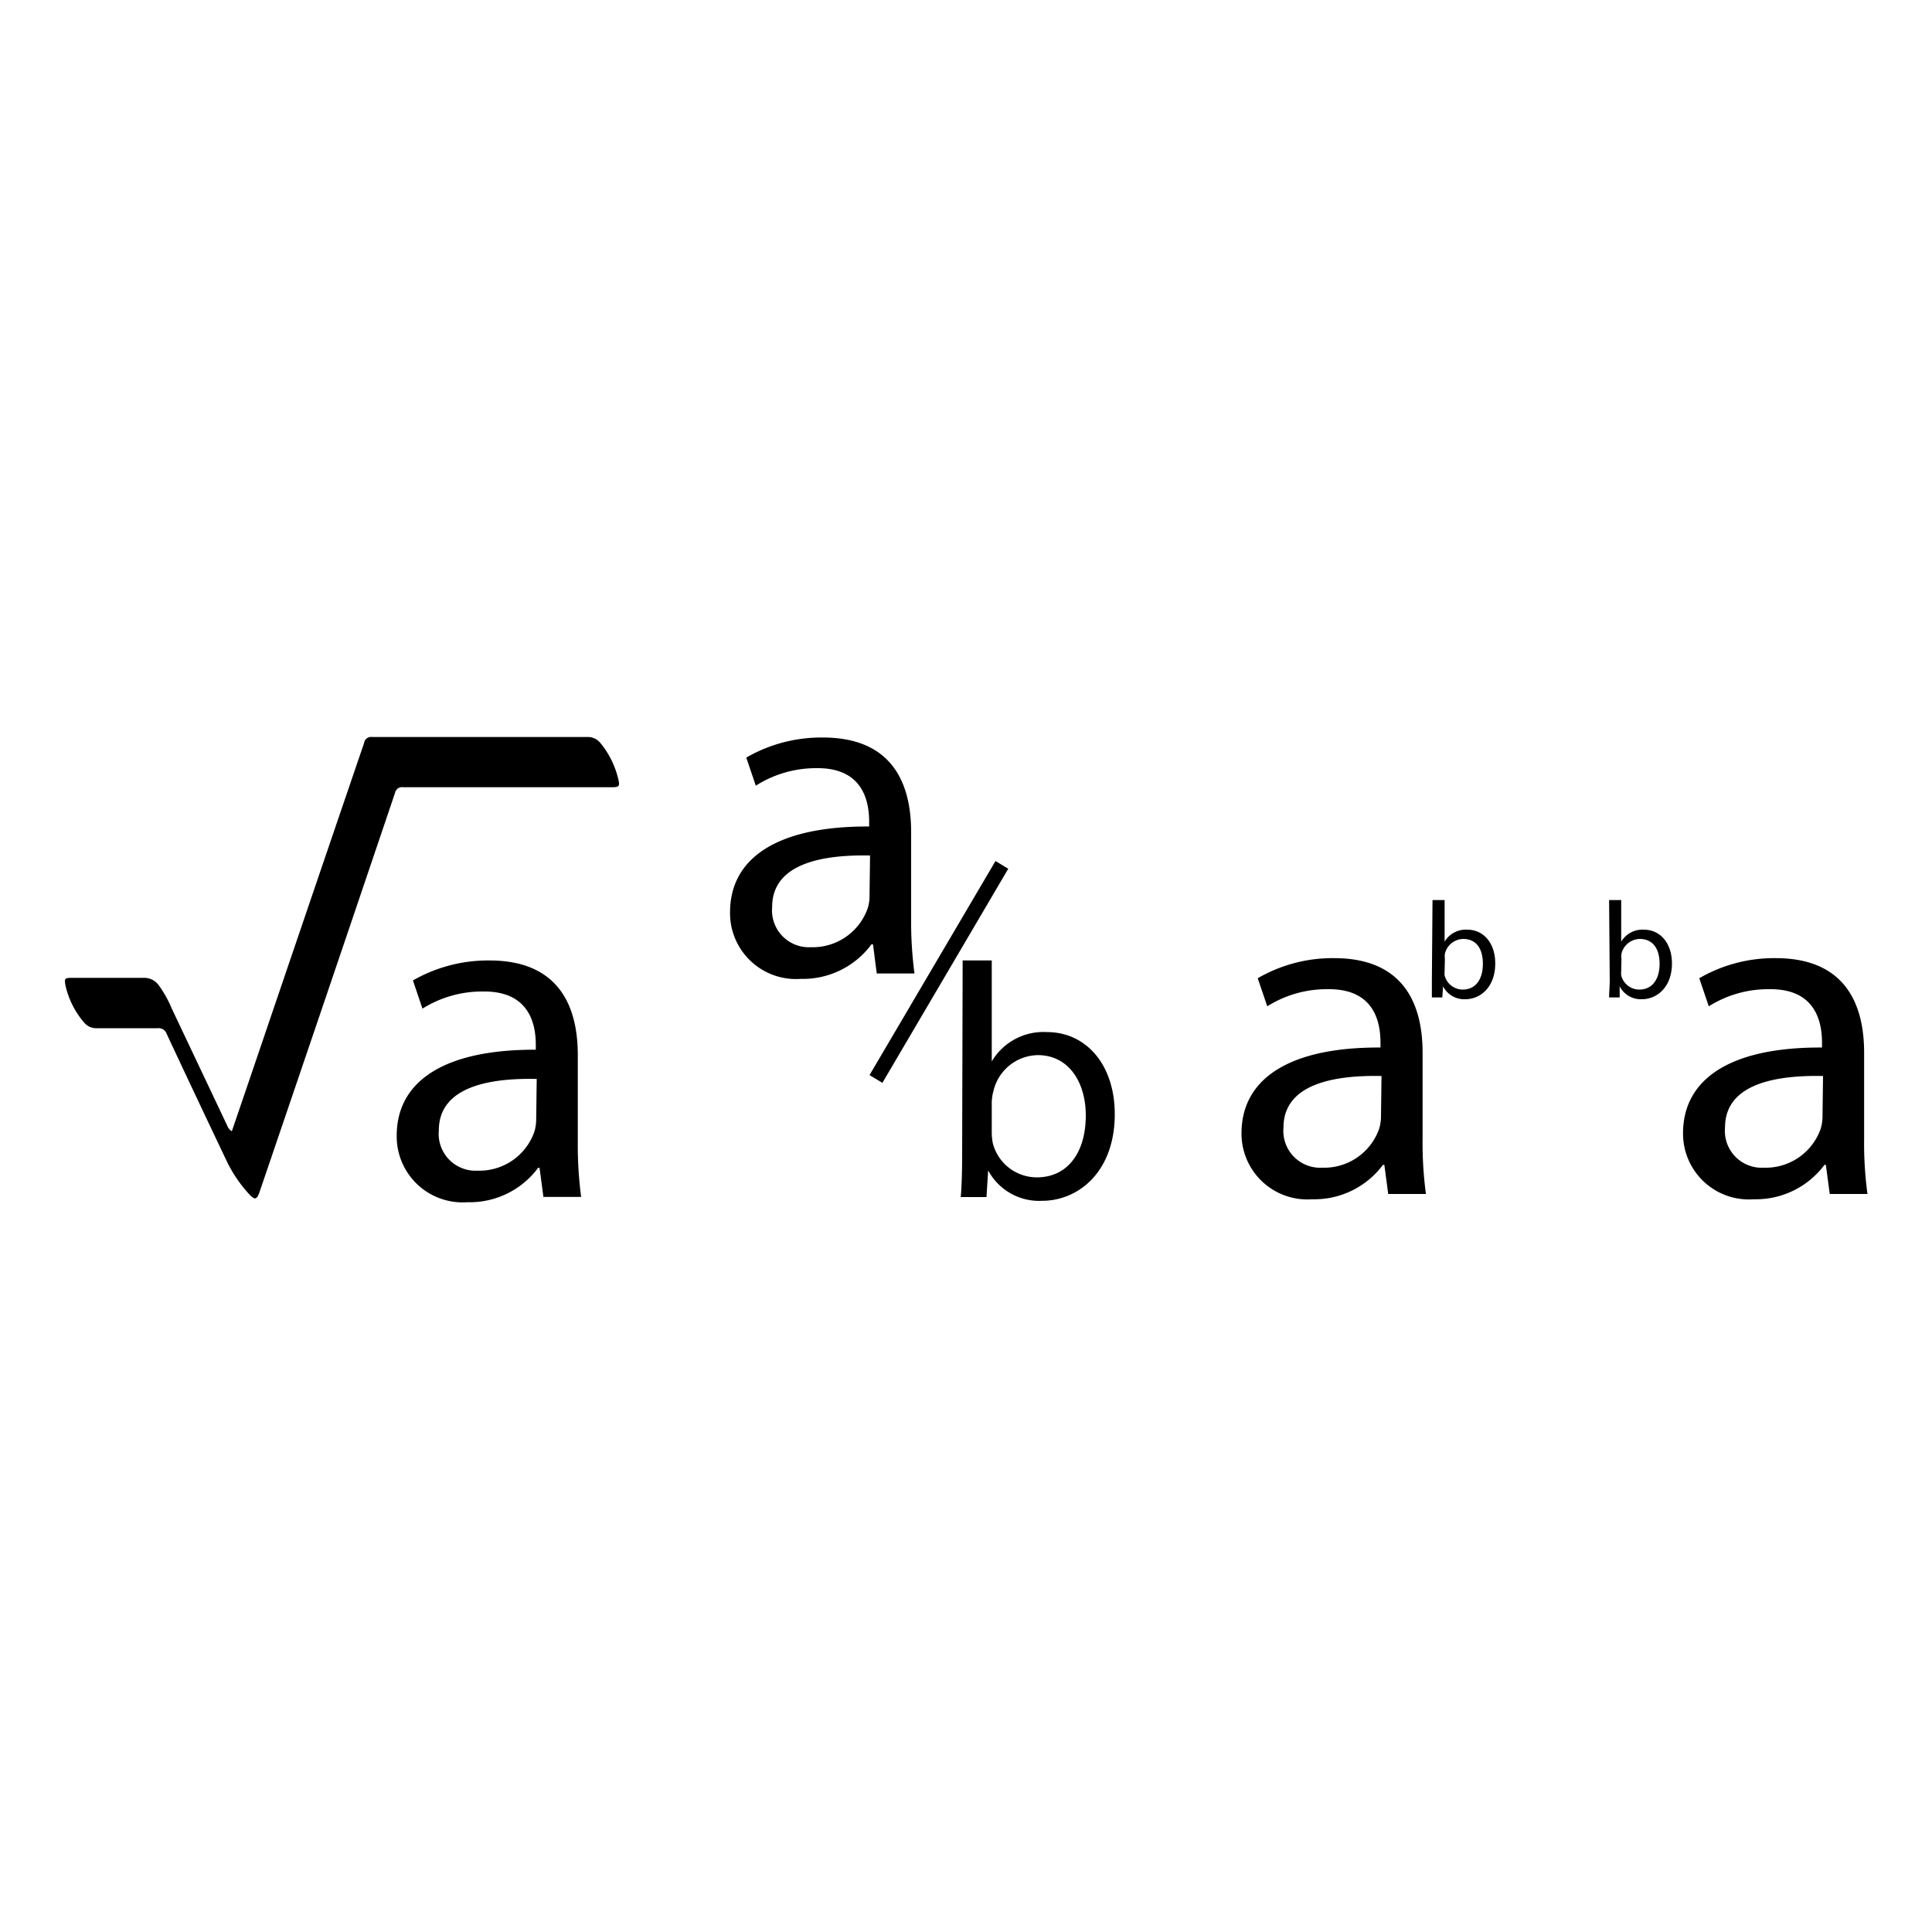 <svg id="Layer_387" data-name="Layer 387" xmlns="http://www.w3.org/2000/svg" viewBox="0 0 150 150"><defs><style>.cls-1{fill-rule:evenodd;}</style></defs><title>1</title><path class="cls-1" d="M18,87.83l1.48-4.34q4.39-12.92,8.79-25.81a.55.55,0,0,1,.62-.46H45.6a1.25,1.25,0,0,1,1,.45A6.87,6.87,0,0,1,48,60.48c.14.58.07.64-.52.64-6.39,0-9.78,0-16.18,0a.55.55,0,0,0-.63.44Q25.45,77,20.16,92.52c-.22.64-.37.68-.84.17a10.51,10.51,0,0,1-1.74-2.59q-2.34-4.91-4.64-9.83a.66.66,0,0,0-.71-.44c-1.57,0-3.13,0-4.69,0a1.22,1.22,0,0,1-1-.43A6.63,6.63,0,0,1,5.08,76.5C5,76,5,75.92,5.55,75.92c1.87,0,3.73,0,5.6,0a1.38,1.38,0,0,1,1.17.57,8.63,8.63,0,0,1,1,1.78l4.32,9.12A.84.84,0,0,0,18,87.83Z"/><path d="M44.86,88.63a30.84,30.84,0,0,0,.26,4.3H42.19l-.3-2.26h-.11a6.62,6.62,0,0,1-5.49,2.67,5.12,5.12,0,0,1-5.49-5.16c0-4.34,3.86-6.71,10.8-6.68v-.37c0-1.48-.41-4.19-4.08-4.15a8.72,8.72,0,0,0-4.72,1.33l-.74-2.19A11.74,11.74,0,0,1,38,74.57c5.53,0,6.86,3.74,6.86,7.34Zm-3.19-4.86c-3.56-.08-7.6.55-7.6,4a2.86,2.86,0,0,0,3,3.12,4.52,4.52,0,0,0,4.41-3,3.36,3.36,0,0,0,.15-1Z"/><path d="M110.45,88.4a29.38,29.38,0,0,0,.26,4.3h-2.93l-.3-2.26h-.11a6.64,6.64,0,0,1-5.49,2.67A5.11,5.11,0,0,1,96.39,88c0-4.34,3.86-6.71,10.79-6.67v-.37c0-1.49-.4-4.2-4.08-4.16a8.68,8.68,0,0,0-4.71,1.33l-.74-2.18a11.58,11.58,0,0,1,5.93-1.56c5.53,0,6.87,3.74,6.87,7.34Zm-3.19-4.86c-3.56-.07-7.61.56-7.61,4a2.86,2.86,0,0,0,3,3.12,4.53,4.53,0,0,0,4.42-3,3.34,3.34,0,0,0,.15-1Z"/><path d="M70.74,71.28a30.84,30.84,0,0,0,.26,4.3H68.07l-.29-2.26h-.12A6.62,6.62,0,0,1,62.17,76a5.12,5.12,0,0,1-5.49-5.16c0-4.34,3.86-6.71,10.8-6.67v-.37c0-1.49-.41-4.2-4.08-4.16A8.72,8.72,0,0,0,58.68,61l-.74-2.18a11.64,11.64,0,0,1,5.94-1.56c5.53,0,6.86,3.74,6.86,7.34Zm-3.19-4.86c-3.56-.07-7.6.56-7.6,4a2.86,2.86,0,0,0,3,3.12,4.52,4.52,0,0,0,4.41-3,3.06,3.06,0,0,0,.15-1Z"/><path d="M74.74,74.57H77v7.84h0a4.66,4.66,0,0,1,4.27-2.28c3.11,0,5.28,2.59,5.28,6.37,0,4.5-2.84,6.73-5.64,6.73a4.49,4.49,0,0,1-4.19-2.36h0l-.13,2.07h-2c.08-.85.11-2.12.11-3.23ZM77,87.92a4.41,4.41,0,0,0,.08.83,3.53,3.53,0,0,0,3.42,2.66c2.4,0,3.8-1.94,3.8-4.81,0-2.53-1.29-4.68-3.73-4.68a3.6,3.6,0,0,0-3.44,2.79,3.54,3.54,0,0,0-.13,1Z"/><path d="M111.22,69.88h.94v3.23h0a1.91,1.91,0,0,1,1.76-.93c1.28,0,2.17,1.06,2.17,2.62,0,1.86-1.17,2.78-2.32,2.78a1.84,1.84,0,0,1-1.73-1h0l-.06.86h-.81c0-.35,0-.88,0-1.34Zm.94,5.51a1.87,1.87,0,0,0,0,.34,1.45,1.45,0,0,0,1.41,1.1c1,0,1.56-.8,1.56-2s-.53-1.93-1.53-1.93a1.49,1.49,0,0,0-1.42,1.15,1.62,1.62,0,0,0,0,.4Z"/><path d="M78.28,67.45,68.51,84.07l-1-.6,9.78-16.62Z"/><path d="M144.73,88.4a29.38,29.38,0,0,0,.26,4.3h-2.93l-.3-2.26h-.11a6.64,6.64,0,0,1-5.49,2.67A5.11,5.11,0,0,1,130.67,88c0-4.34,3.85-6.71,10.79-6.67v-.37c0-1.49-.41-4.2-4.08-4.16a8.66,8.66,0,0,0-4.71,1.33l-.74-2.18a11.58,11.58,0,0,1,5.93-1.56c5.53,0,6.87,3.74,6.87,7.34Zm-3.19-4.86c-3.57-.07-7.61.56-7.61,4a2.86,2.86,0,0,0,3,3.12,4.53,4.53,0,0,0,4.42-3,3.34,3.34,0,0,0,.15-1Z"/><path d="M124.93,69.88h.94v3.23h0a1.92,1.92,0,0,1,1.76-.93c1.28,0,2.18,1.06,2.18,2.62,0,1.86-1.18,2.78-2.33,2.78a1.85,1.85,0,0,1-1.73-1h0l0,.86h-.82c0-.35.05-.88.05-1.34Zm.94,5.51a1.87,1.87,0,0,0,0,.34,1.45,1.45,0,0,0,1.41,1.1c1,0,1.57-.8,1.57-2s-.54-1.93-1.54-1.93a1.49,1.49,0,0,0-1.42,1.15,1.62,1.62,0,0,0,0,.4Z"/></svg>